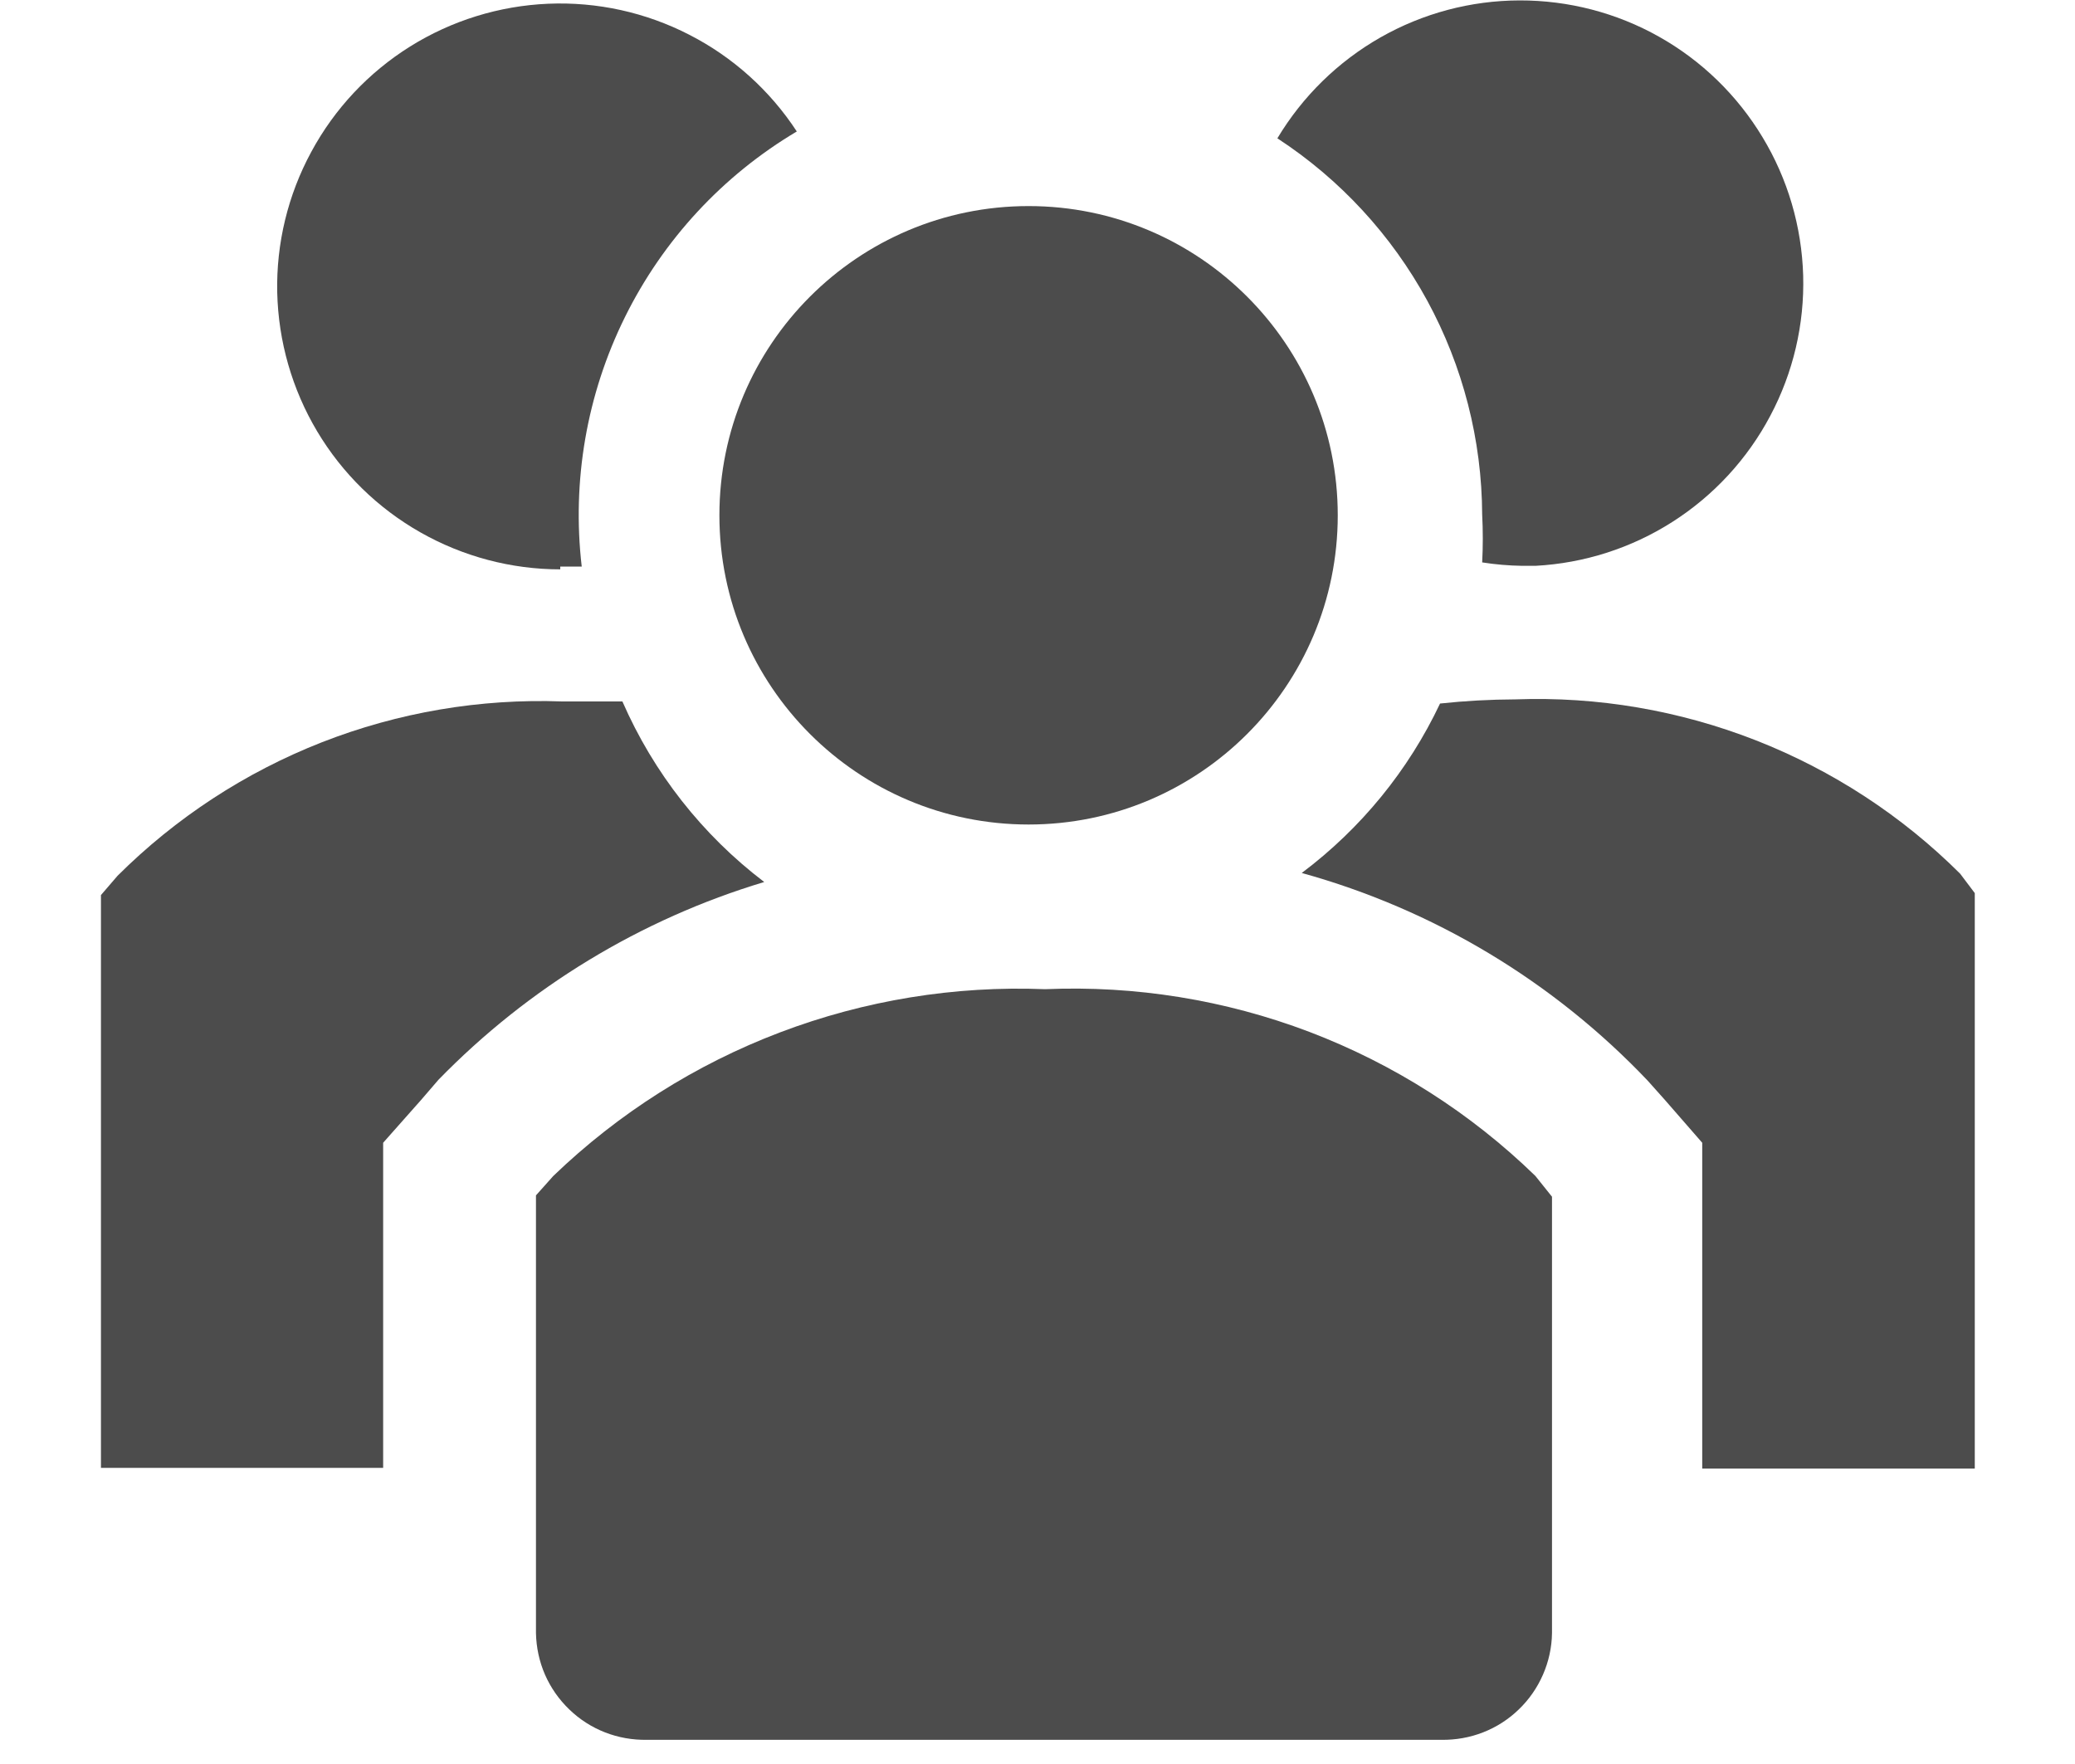 <svg width="20" height="17" viewBox="0 0 20 17" fill="none" xmlns="http://www.w3.org/2000/svg">
<path d="M5.999 6.76H5.419C4.628 6.731 3.839 6.865 3.101 7.154C2.364 7.443 1.694 7.881 1.133 8.44L0.973 8.626V14.146H3.693V11.013L4.059 10.6L4.226 10.406C5.094 9.515 6.175 8.858 7.366 8.5C6.769 8.046 6.299 7.447 5.999 6.76Z" fill="black" fill-opacity="0.7"/>
<path d="M18.893 8.42C18.332 7.861 17.662 7.424 16.925 7.135C16.187 6.846 15.398 6.711 14.607 6.74C14.364 6.741 14.122 6.754 13.88 6.78C13.575 7.425 13.117 7.985 12.547 8.413C13.819 8.765 14.971 9.457 15.88 10.413L16.047 10.6L16.407 11.013V14.153H19.034V8.607L18.893 8.42Z" fill="black" fill-opacity="0.7"/>
<path d="M5.4 5.46H5.607C5.511 4.635 5.655 3.801 6.023 3.057C6.391 2.312 6.966 1.691 7.68 1.267C7.421 0.871 7.064 0.55 6.644 0.335C6.224 0.119 5.756 0.016 5.284 0.036C4.812 0.056 4.353 0.198 3.953 0.448C3.553 0.698 3.224 1.048 3 1.464C2.775 1.879 2.662 2.346 2.672 2.818C2.683 3.29 2.815 3.751 3.057 4.157C3.299 4.563 3.642 4.898 4.053 5.131C4.464 5.364 4.928 5.487 5.4 5.487V5.46Z" fill="black" fill-opacity="0.7"/>
<path d="M14.286 4.96C14.294 5.113 14.294 5.267 14.286 5.42C14.414 5.44 14.543 5.451 14.672 5.453H14.799C15.269 5.428 15.725 5.282 16.122 5.028C16.518 4.775 16.843 4.423 17.063 4.007C17.284 3.591 17.393 3.125 17.38 2.655C17.366 2.184 17.232 1.725 16.988 1.322C16.745 0.919 16.402 0.585 15.991 0.354C15.581 0.123 15.118 0.003 14.647 0.004C14.176 0.005 13.714 0.128 13.305 0.361C12.896 0.594 12.554 0.929 12.312 1.333C12.916 1.727 13.412 2.265 13.757 2.898C14.101 3.531 14.283 4.239 14.286 4.96Z" fill="black" fill-opacity="0.7"/>
<path d="M9.914 7.946C11.559 7.946 12.894 6.612 12.894 4.966C12.894 3.321 11.559 1.986 9.914 1.986C8.268 1.986 6.934 3.321 6.934 4.966C6.934 6.612 8.268 7.946 9.914 7.946Z" fill="black" fill-opacity="0.7"/>
<path d="M10.073 9.533C9.202 9.498 8.333 9.64 7.519 9.949C6.704 10.258 5.961 10.729 5.333 11.333L5.166 11.52V15.74C5.169 15.877 5.198 16.013 5.253 16.139C5.308 16.265 5.388 16.379 5.487 16.474C5.586 16.57 5.703 16.645 5.831 16.695C5.959 16.745 6.095 16.769 6.233 16.767H13.893C14.03 16.769 14.167 16.745 14.295 16.695C14.423 16.645 14.54 16.57 14.639 16.474C14.738 16.379 14.817 16.265 14.872 16.139C14.927 16.013 14.957 15.877 14.959 15.74V11.533L14.799 11.333C14.176 10.727 13.435 10.255 12.622 9.945C11.809 9.636 10.942 9.496 10.073 9.533Z" fill="black" fill-opacity="0.7"/>
</svg>
